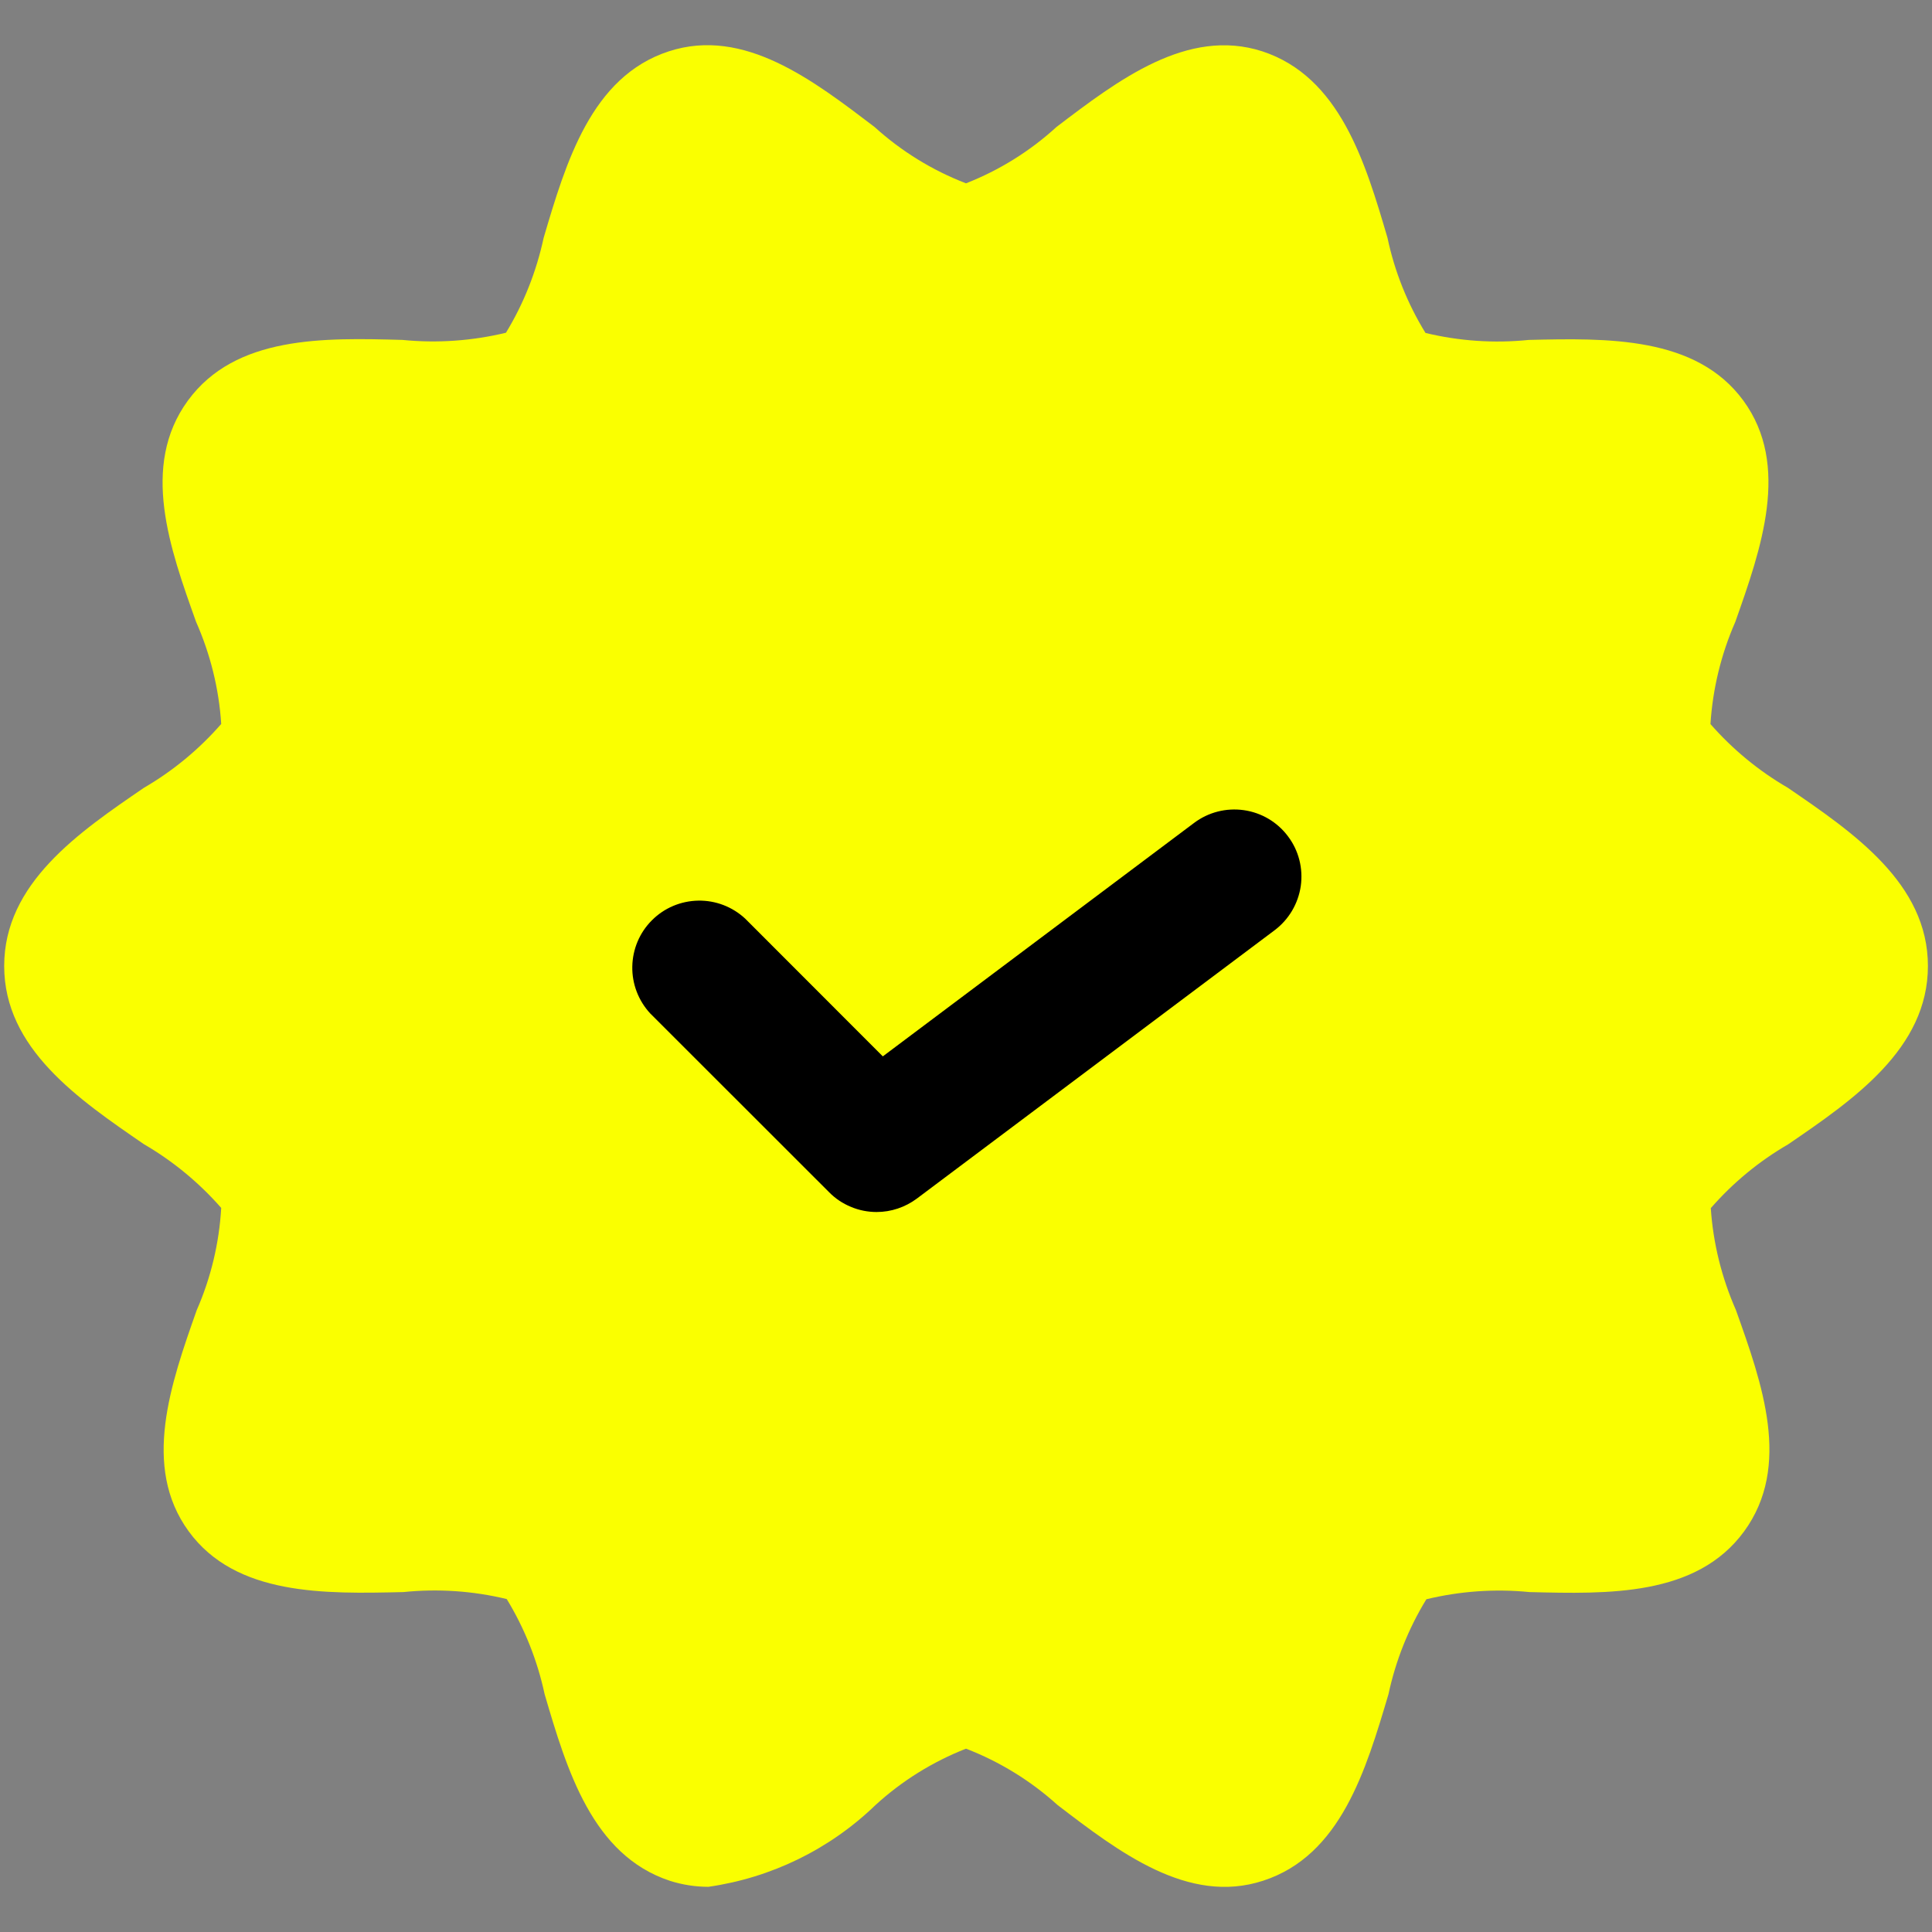 <svg width="18" height="18" viewBox="0 0 18 18" fill="none" xmlns="http://www.w3.org/2000/svg">
<rect x="0" y="0" width="18" height="18" fill="#808080" stroke="none"/>
<path d="M16.656 7.339C16.385 7.182 16.142 6.981 15.936 6.746C15.957 6.418 16.035 6.096 16.167 5.795C16.409 5.111 16.683 4.336 16.243 3.733C15.803 3.131 14.973 3.15 14.243 3.167C13.921 3.2 13.596 3.178 13.281 3.102C13.113 2.829 12.993 2.529 12.927 2.216C12.72 1.512 12.484 0.716 11.76 0.478C11.062 0.253 10.415 0.748 9.843 1.183C9.597 1.408 9.311 1.586 9 1.708C8.686 1.587 8.397 1.409 8.148 1.183C7.578 0.75 6.933 0.25 6.232 0.478C5.509 0.713 5.273 1.512 5.065 2.216C4.998 2.528 4.88 2.827 4.714 3.1C4.399 3.176 4.073 3.199 3.75 3.167C3.018 3.147 2.194 3.125 1.75 3.733C1.306 4.342 1.583 5.111 1.827 5.794C1.96 6.095 2.04 6.417 2.061 6.745C1.855 6.981 1.612 7.182 1.342 7.339C0.732 7.756 0.039 8.23 0.039 9C0.039 9.77 0.732 10.242 1.342 10.661C1.612 10.818 1.855 11.019 2.061 11.254C2.042 11.582 1.965 11.905 1.833 12.206C1.592 12.889 1.318 13.664 1.758 14.267C2.197 14.869 3.025 14.85 3.758 14.833C4.08 14.8 4.406 14.822 4.721 14.898C4.888 15.172 5.007 15.471 5.074 15.784C5.281 16.488 5.517 17.284 6.241 17.523C6.357 17.56 6.478 17.579 6.6 17.579C7.186 17.495 7.731 17.229 8.157 16.817C8.403 16.592 8.689 16.414 9 16.292C9.314 16.413 9.603 16.591 9.853 16.817C10.423 17.253 11.07 17.751 11.769 17.522C12.492 17.287 12.727 16.488 12.936 15.785C13.003 15.472 13.122 15.173 13.289 14.9C13.603 14.824 13.928 14.801 14.25 14.833C14.982 14.851 15.806 14.875 16.25 14.267C16.694 13.658 16.417 12.889 16.173 12.205C16.041 11.905 15.961 11.584 15.939 11.256C16.145 11.02 16.388 10.819 16.659 10.662C17.269 10.245 17.962 9.77 17.962 9C17.962 8.23 17.267 7.757 16.656 7.339Z" fill="#FAFF00"/>
<path d="M8.167 11.292C8.085 11.292 8.003 11.276 7.928 11.244C7.852 11.213 7.783 11.167 7.725 11.108L6.058 9.442C5.948 9.323 5.888 9.167 5.891 9.005C5.894 8.843 5.959 8.688 6.074 8.574C6.188 8.459 6.343 8.394 6.505 8.391C6.667 8.388 6.823 8.448 6.942 8.558L8.225 9.842L11.125 7.667C11.258 7.567 11.424 7.525 11.588 7.548C11.752 7.571 11.901 7.659 12 7.792C12.1 7.924 12.142 8.091 12.119 8.255C12.095 8.419 12.008 8.567 11.875 8.667L8.542 11.167C8.433 11.248 8.302 11.292 8.167 11.292Z" fill="black"/>
</svg>

